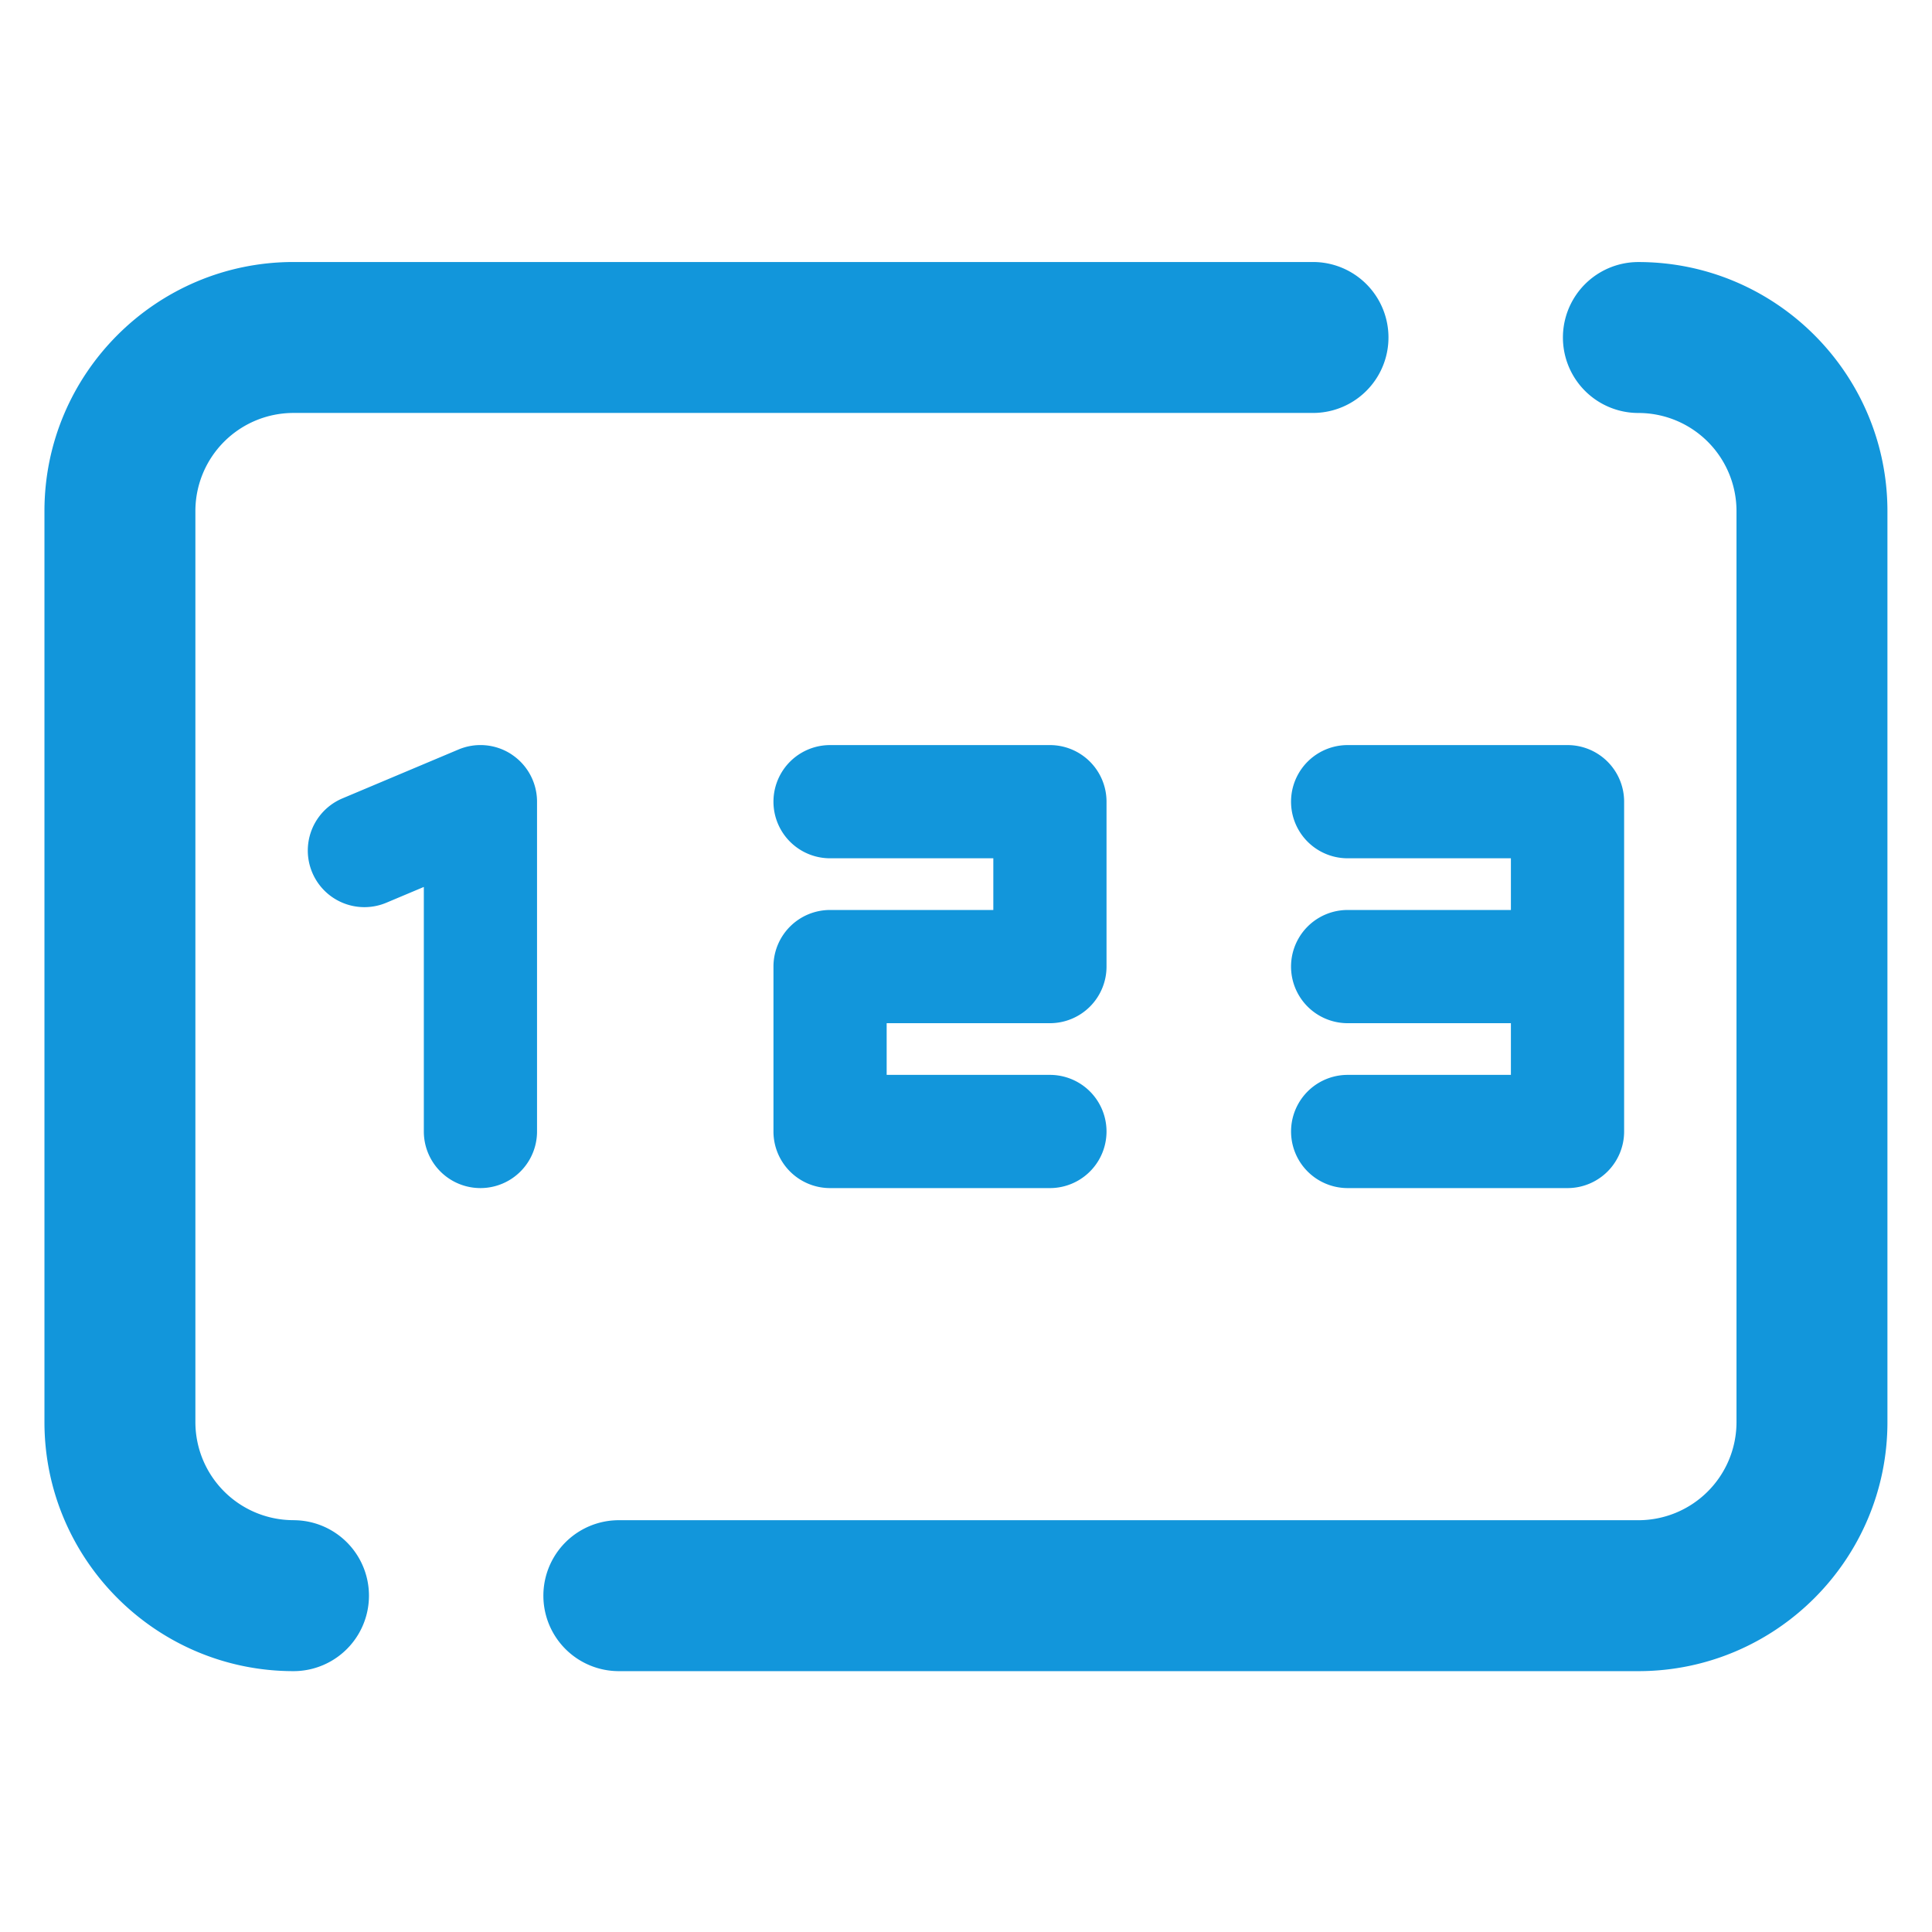 <?xml version="1.0" standalone="no"?><!DOCTYPE svg PUBLIC "-//W3C//DTD SVG 1.1//EN" "http://www.w3.org/Graphics/SVG/1.1/DTD/svg11.dtd"><svg t="1510642385250" class="icon" style="" viewBox="0 0 1024 1024" version="1.1" xmlns="http://www.w3.org/2000/svg" p-id="15031" xmlns:xlink="http://www.w3.org/1999/xlink" width="200" height="200"><defs><style type="text/css"></style></defs><path d="M155.56 805.72a52 52 0 0 1-52-52V270.87a52 52 0 0 1 52-52h540.36a40 40 0 0 0 0-80H155.56c-72.77 0-132 59.2-132 132v482.87c0 72.77 59.2 132 132 132a40 40 0 1 0 0-80z m400.92-263.41a30 30 0 0 0 30-30v-87.4a30 30 0 0 0-30-30H439.95a30 30 0 0 0 0 60h86.53v27.4h-86.53a30 30 0 0 0-30 30v87.4a30 30 0 0 0 30 30h116.53a30 30 0 0 0 0-60h-86.53v-27.4z m157.81 27.4a30 30 0 0 0 0 60h116.53a30 30 0 0 0 30-30v-174.8a30 30 0 0 0-30-30H714.28a30 30 0 0 0 0 60h86.53v27.4h-86.53a30 30 0 0 0 0 60h86.53v27.4z m154.09-430.82a40 40 0 0 0 0 80 52 52 0 0 1 52 52v482.85a52 52 0 0 1-52 52H328a40 40 0 1 0 0 80h540.38c72.77 0 132-59.2 132-132V270.87c-0.03-72.77-59.23-131.98-132-131.98z m-597.16 261a30 30 0 0 0-28.22-2.63l-61.5 25.9a30 30 0 0 0 23.28 55.3l19.86-8.36v129.61a30 30 0 0 0 60 0v-174.8a30 30 0 0 0-13.42-25z" p-id="15032" fill="#1296db"></path></svg>